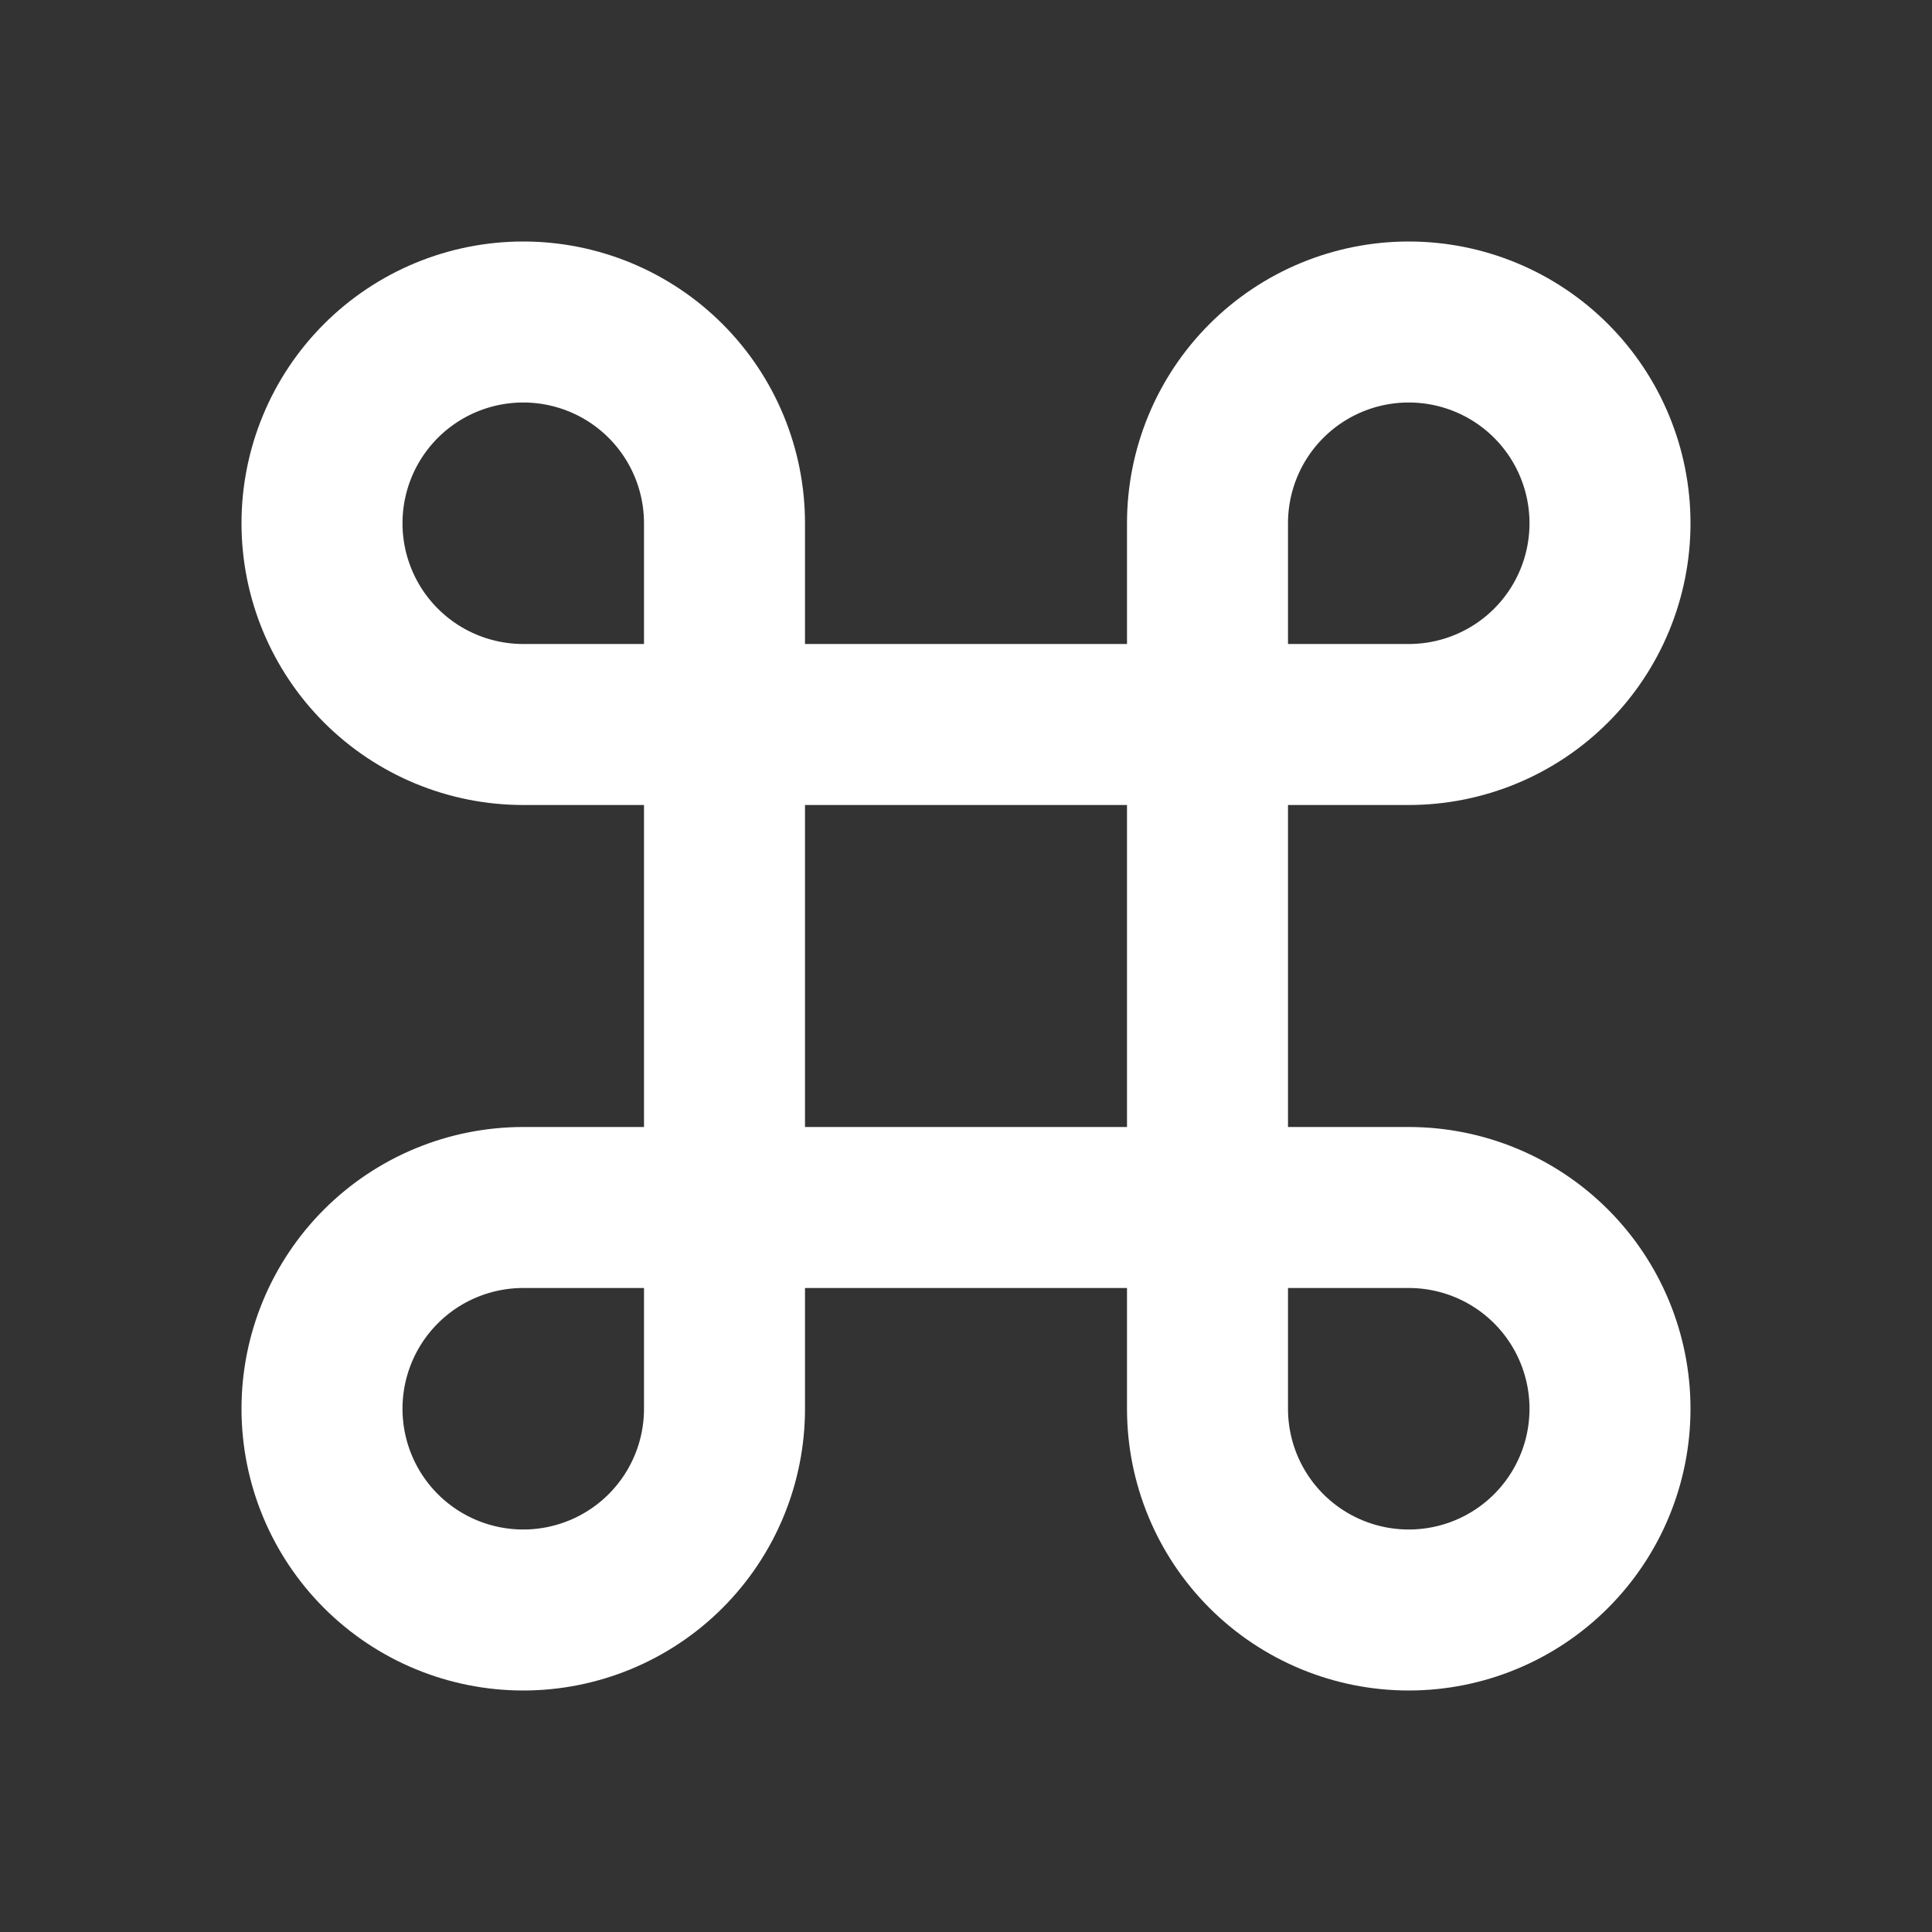 <svg width="24" height="24" viewBox="0 0 24 24" fill="none" xmlns="http://www.w3.org/2000/svg">
<rect x="0" y="0" width="24" height="24" fill="#333333" stroke="none"/>
<path d="M4 6.5C4 7.163 4.263 7.799 4.732 8.268C5.201 8.737 5.837 9 6.5 9H9V6.5C9 5.837 8.737 5.201 8.268 4.732C7.799 4.263 7.163 4 6.5 4C5.837 4 5.201 4.263 4.732 4.732C4.263 5.201 4 5.837 4 6.5V6.5Z" stroke="white" stroke-width="2" stroke-linecap="round" stroke-linejoin="round"/>
<path d="M4 17.5C4 16.837 4.263 16.201 4.732 15.732C5.201 15.263 5.837 15 6.5 15H9V17.5C9 18.163 8.737 18.799 8.268 19.268C7.799 19.737 7.163 20 6.5 20C5.837 20 5.201 19.737 4.732 19.268C4.263 18.799 4 18.163 4 17.5Z" stroke="white" stroke-width="2" stroke-linecap="round" stroke-linejoin="round"/>
<path d="M20 6.5C20 7.163 19.737 7.799 19.268 8.268C18.799 8.737 18.163 9 17.5 9H15V6.5C15 5.837 15.263 5.201 15.732 4.732C16.201 4.263 16.837 4 17.5 4C18.163 4 18.799 4.263 19.268 4.732C19.737 5.201 20 5.837 20 6.5V6.5Z" stroke="white" stroke-width="2" stroke-linecap="round" stroke-linejoin="round"/>
<path d="M20 17.5C20 16.837 19.737 16.201 19.268 15.732C18.799 15.263 18.163 15 17.5 15H15V17.5C15 18.163 15.263 18.799 15.732 19.268C16.201 19.737 16.837 20 17.5 20C18.163 20 18.799 19.737 19.268 19.268C19.737 18.799 20 18.163 20 17.5Z" stroke="white" stroke-width="2" stroke-linecap="round" stroke-linejoin="round"/>
<path d="M15 9H9V15H15V9Z" stroke="white" stroke-width="2" stroke-linecap="round" stroke-linejoin="round"/>
</svg>
